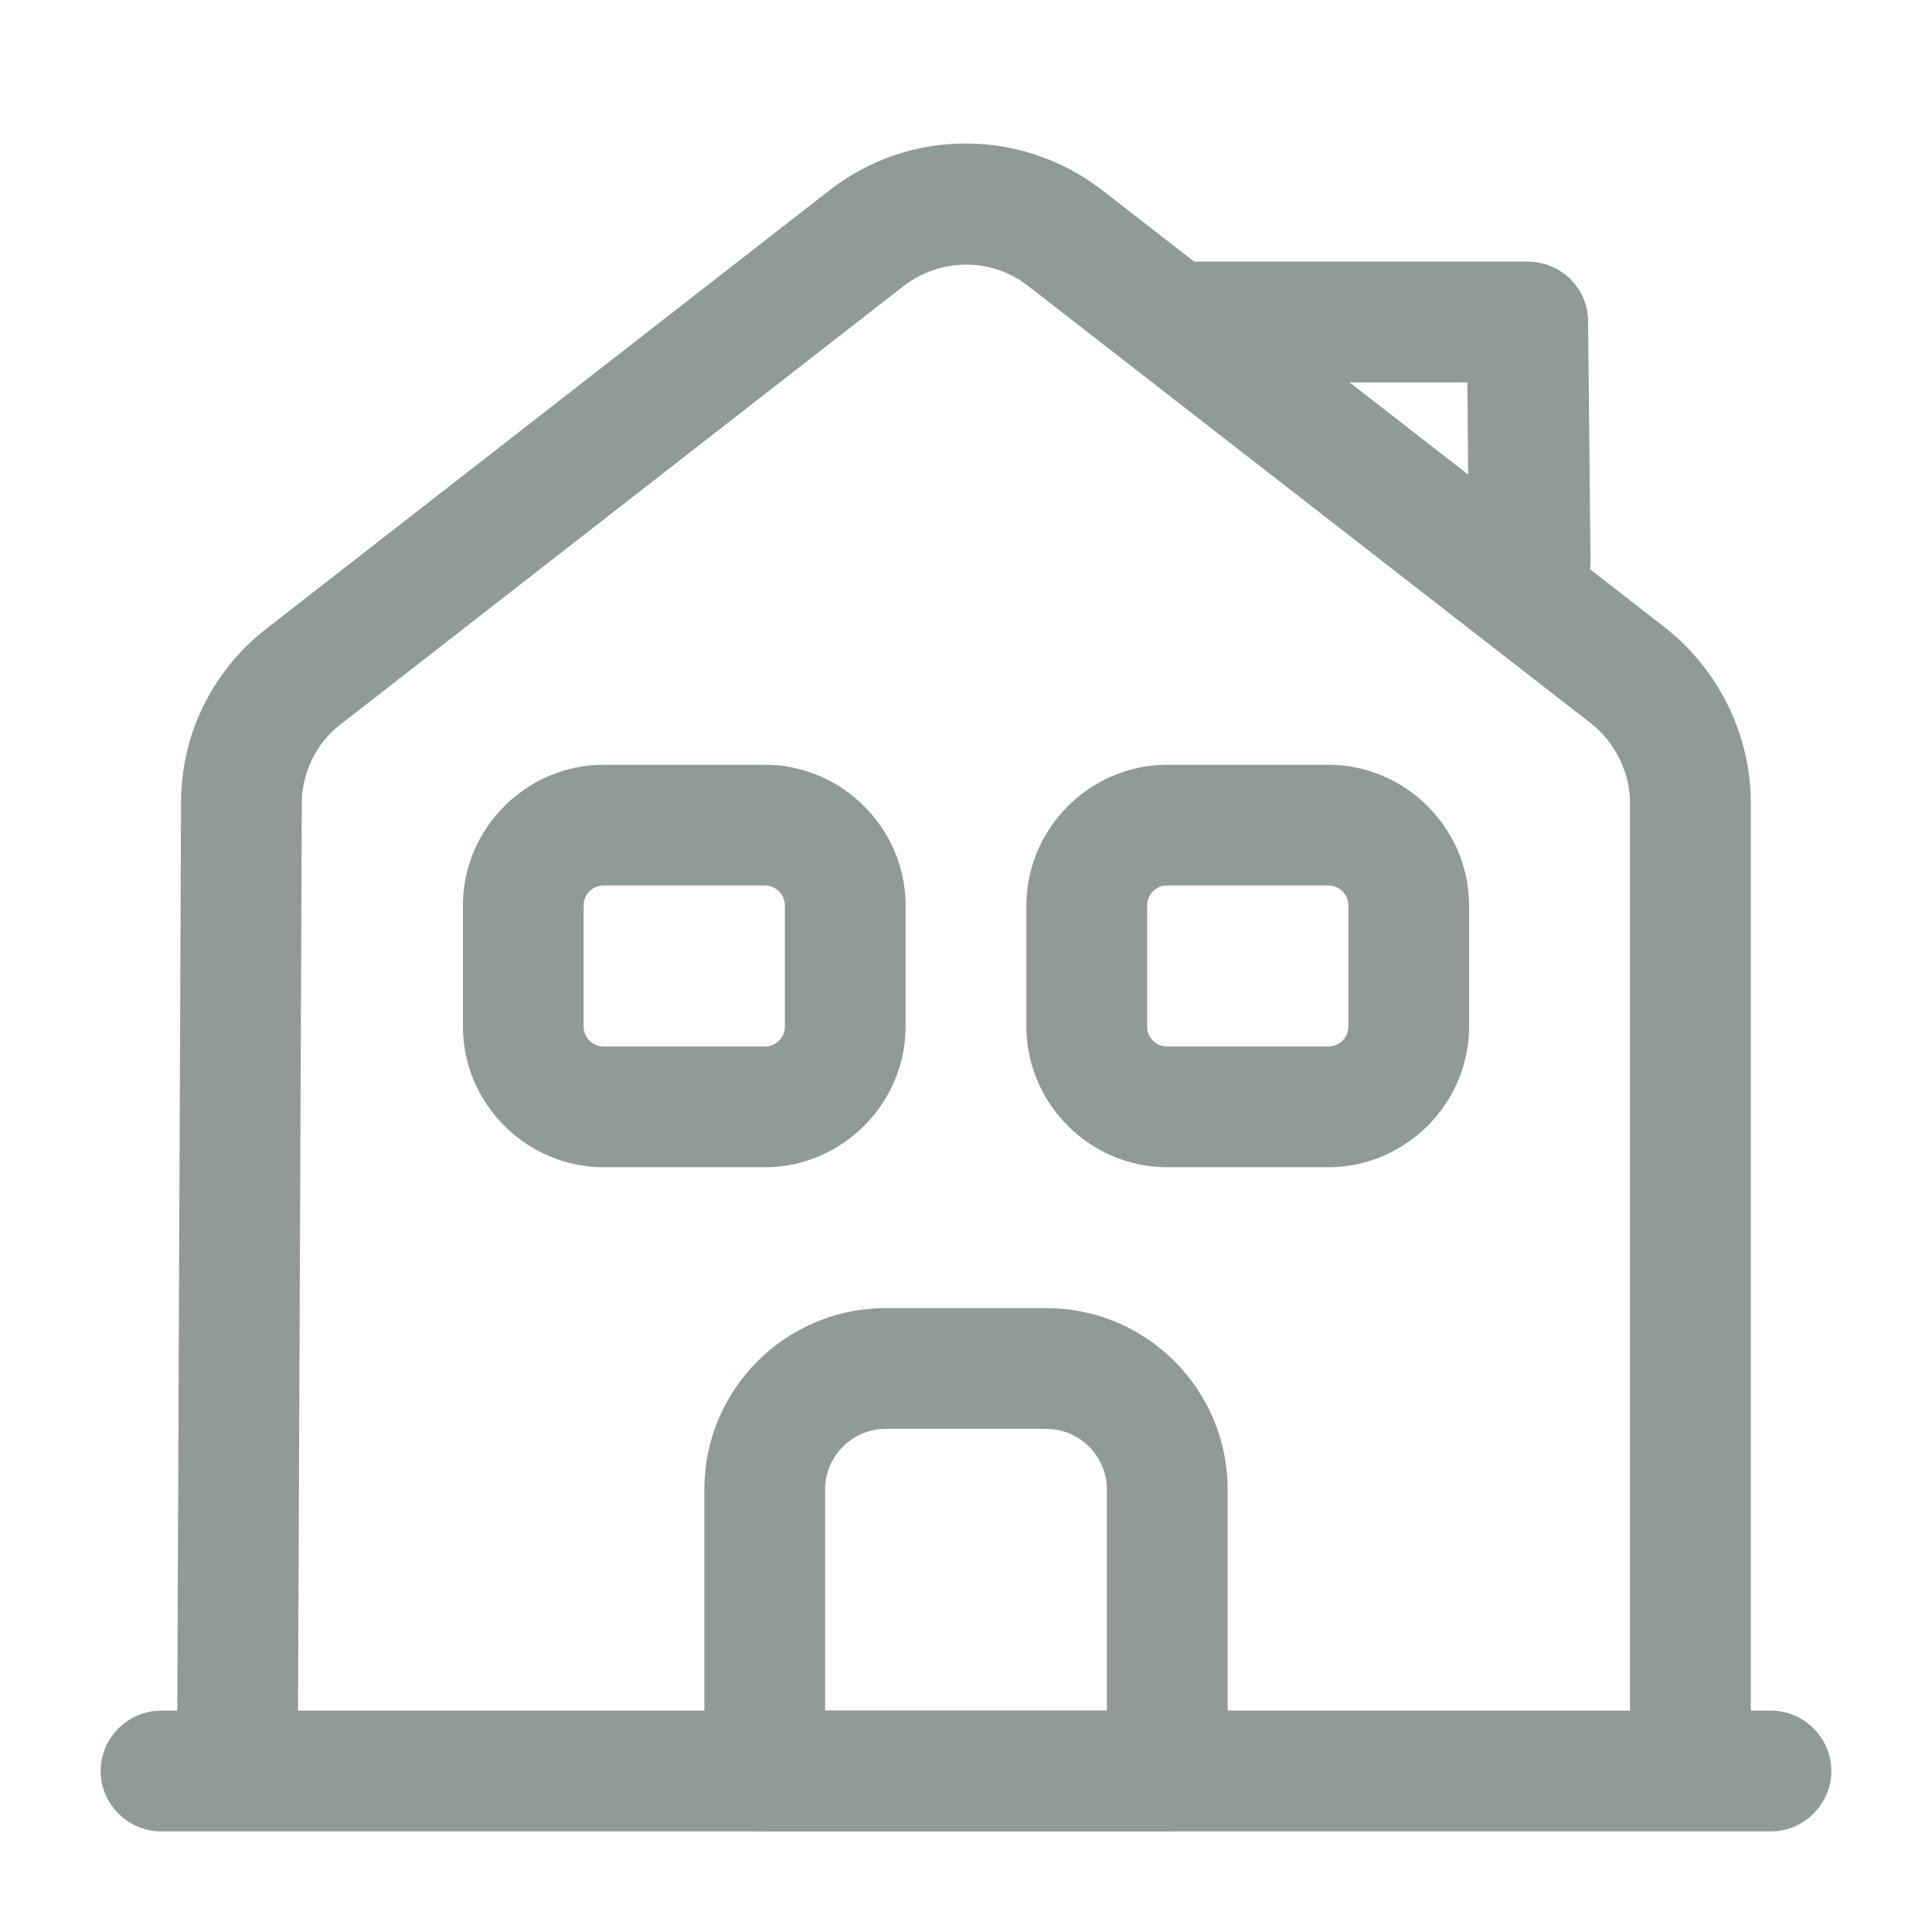 <svg width="24" height="24" viewBox="0 0 24 24" fill="none" xmlns="http://www.w3.org/2000/svg">
<path d="M22 22.75H2C1.59 22.75 1.25 22.41 1.25 22C1.25 21.59 1.59 21.25 2 21.25H22C22.41 21.25 22.75 21.59 22.75 22C22.75 22.41 22.41 22.75 22 22.75Z" fill="#909A99"/>
<path d="M3.699 22H2.199L2.249 9.97C2.249 9.12 2.639 8.33 3.309 7.81L10.309 2.36C11.299 1.59 12.689 1.59 13.689 2.36L20.689 7.8C21.349 8.32 21.749 9.13 21.749 9.97V22H20.249V9.98C20.249 9.6 20.069 9.23 19.769 8.99L12.769 3.55C12.319 3.2 11.689 3.2 11.229 3.55L4.229 9C3.929 9.23 3.749 9.6 3.749 9.98L3.699 22Z" fill="#909A99"/>
<path d="M14.5 22.75H9.5C9.09 22.75 8.75 22.41 8.75 22V18.5C8.75 17.26 9.76 16.25 11 16.25H13C14.24 16.25 15.25 17.26 15.25 18.5V22C15.25 22.41 14.91 22.75 14.5 22.75ZM10.25 21.25H13.75V18.5C13.75 18.09 13.41 17.75 13 17.75H11C10.59 17.75 10.25 18.09 10.25 18.5V21.25Z" fill="#909A99"/>
<path d="M9.5 14.5H7.5C6.54 14.5 5.75 13.71 5.75 12.75V11.25C5.75 10.29 6.54 9.5 7.5 9.5H9.5C10.46 9.5 11.25 10.29 11.25 11.25V12.75C11.25 13.71 10.46 14.5 9.5 14.5ZM7.5 11C7.36 11 7.25 11.11 7.25 11.25V12.75C7.25 12.89 7.36 13 7.5 13H9.5C9.64 13 9.75 12.89 9.75 12.75V11.25C9.75 11.11 9.64 11 9.5 11H7.5Z" fill="#909A99"/>
<path d="M16.5 14.5H14.5C13.54 14.5 12.75 13.71 12.75 12.75V11.25C12.75 10.29 13.54 9.5 14.5 9.5H16.5C17.46 9.5 18.25 10.29 18.25 11.25V12.75C18.25 13.71 17.46 14.5 16.5 14.5ZM14.5 11C14.36 11 14.25 11.11 14.25 11.25V12.75C14.25 12.89 14.36 13 14.5 13H16.5C16.64 13 16.75 12.89 16.75 12.75V11.25C16.75 11.11 16.64 11 16.5 11H14.5Z" fill="#909A99"/>
<path d="M18.998 7.75C18.588 7.75 18.248 7.42 18.248 7.01L18.228 4.75H14.578C14.168 4.75 13.828 4.41 13.828 4C13.828 3.59 14.168 3.25 14.578 3.25H18.978C19.388 3.25 19.728 3.58 19.728 3.99L19.758 6.99C19.748 7.41 19.418 7.75 18.998 7.75C19.008 7.75 18.998 7.75 18.998 7.75Z" fill="#909A99"/>
</svg>
